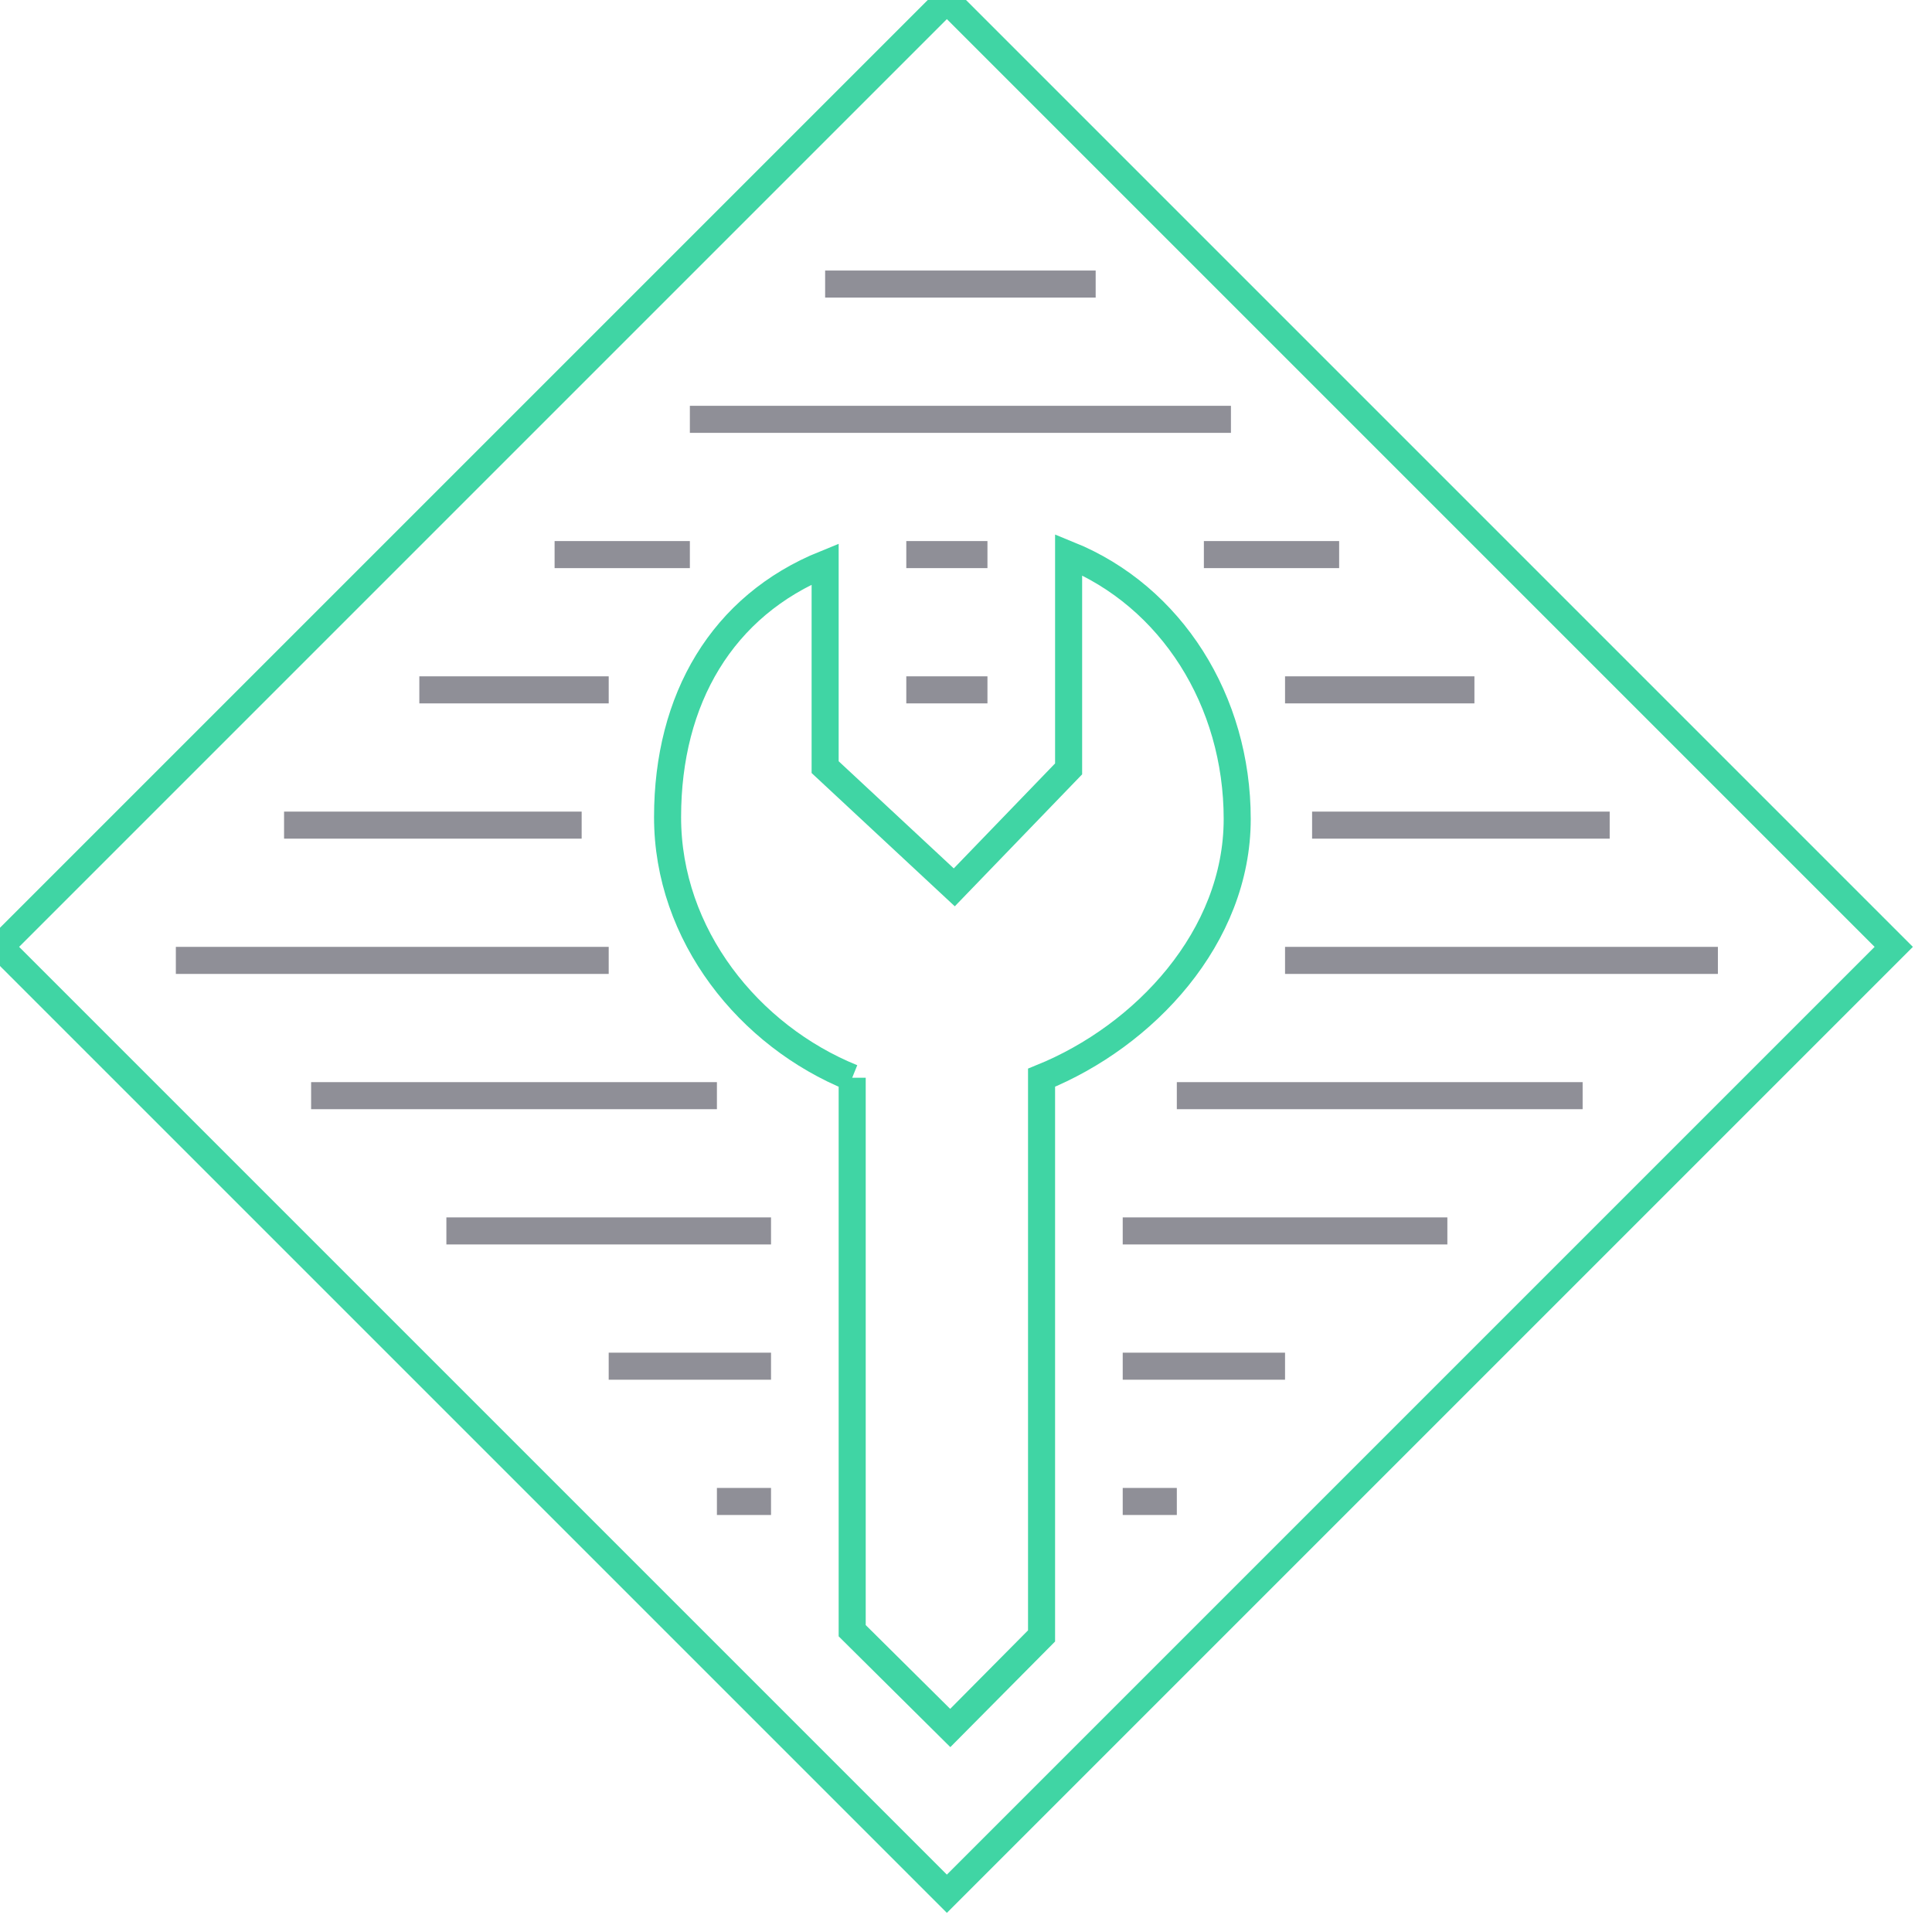 <svg xmlns="http://www.w3.org/2000/svg" width="71.414" height="71.414" id="ico-give"><path stroke="#40D5A4" d="M0 35L35 0l35 35-35 35L0 35zm31.5 4.837v20.44l3.625 3.596L38.5 60.47V39.836c3.81-1.543 7.234-5.202 7.232-9.565 0-4.36-2.424-8.226-6.232-9.77v7.92L35.274 32.8 30.5 28.356v-7.512c-3.81 1.543-5.824 4.996-5.824 9.357-.003 4.365 3.014 8.095 6.824 9.637z" fill="none"/><path stroke="#8F8F97" d="M30.5 10.5h10m-15 5h20m-25 5h5m-10 5h7m-12 5h11m27 0h11m-12 5h16m-57 0h16m-11 5h15m17 0h15m-17 5h12m-37 0h12m-6 5h6m-2 5h2m13 0h2m-2-5h6m0-25h7m-21-5h3m-3 5h3m8-5h5" fill="none"/></svg>